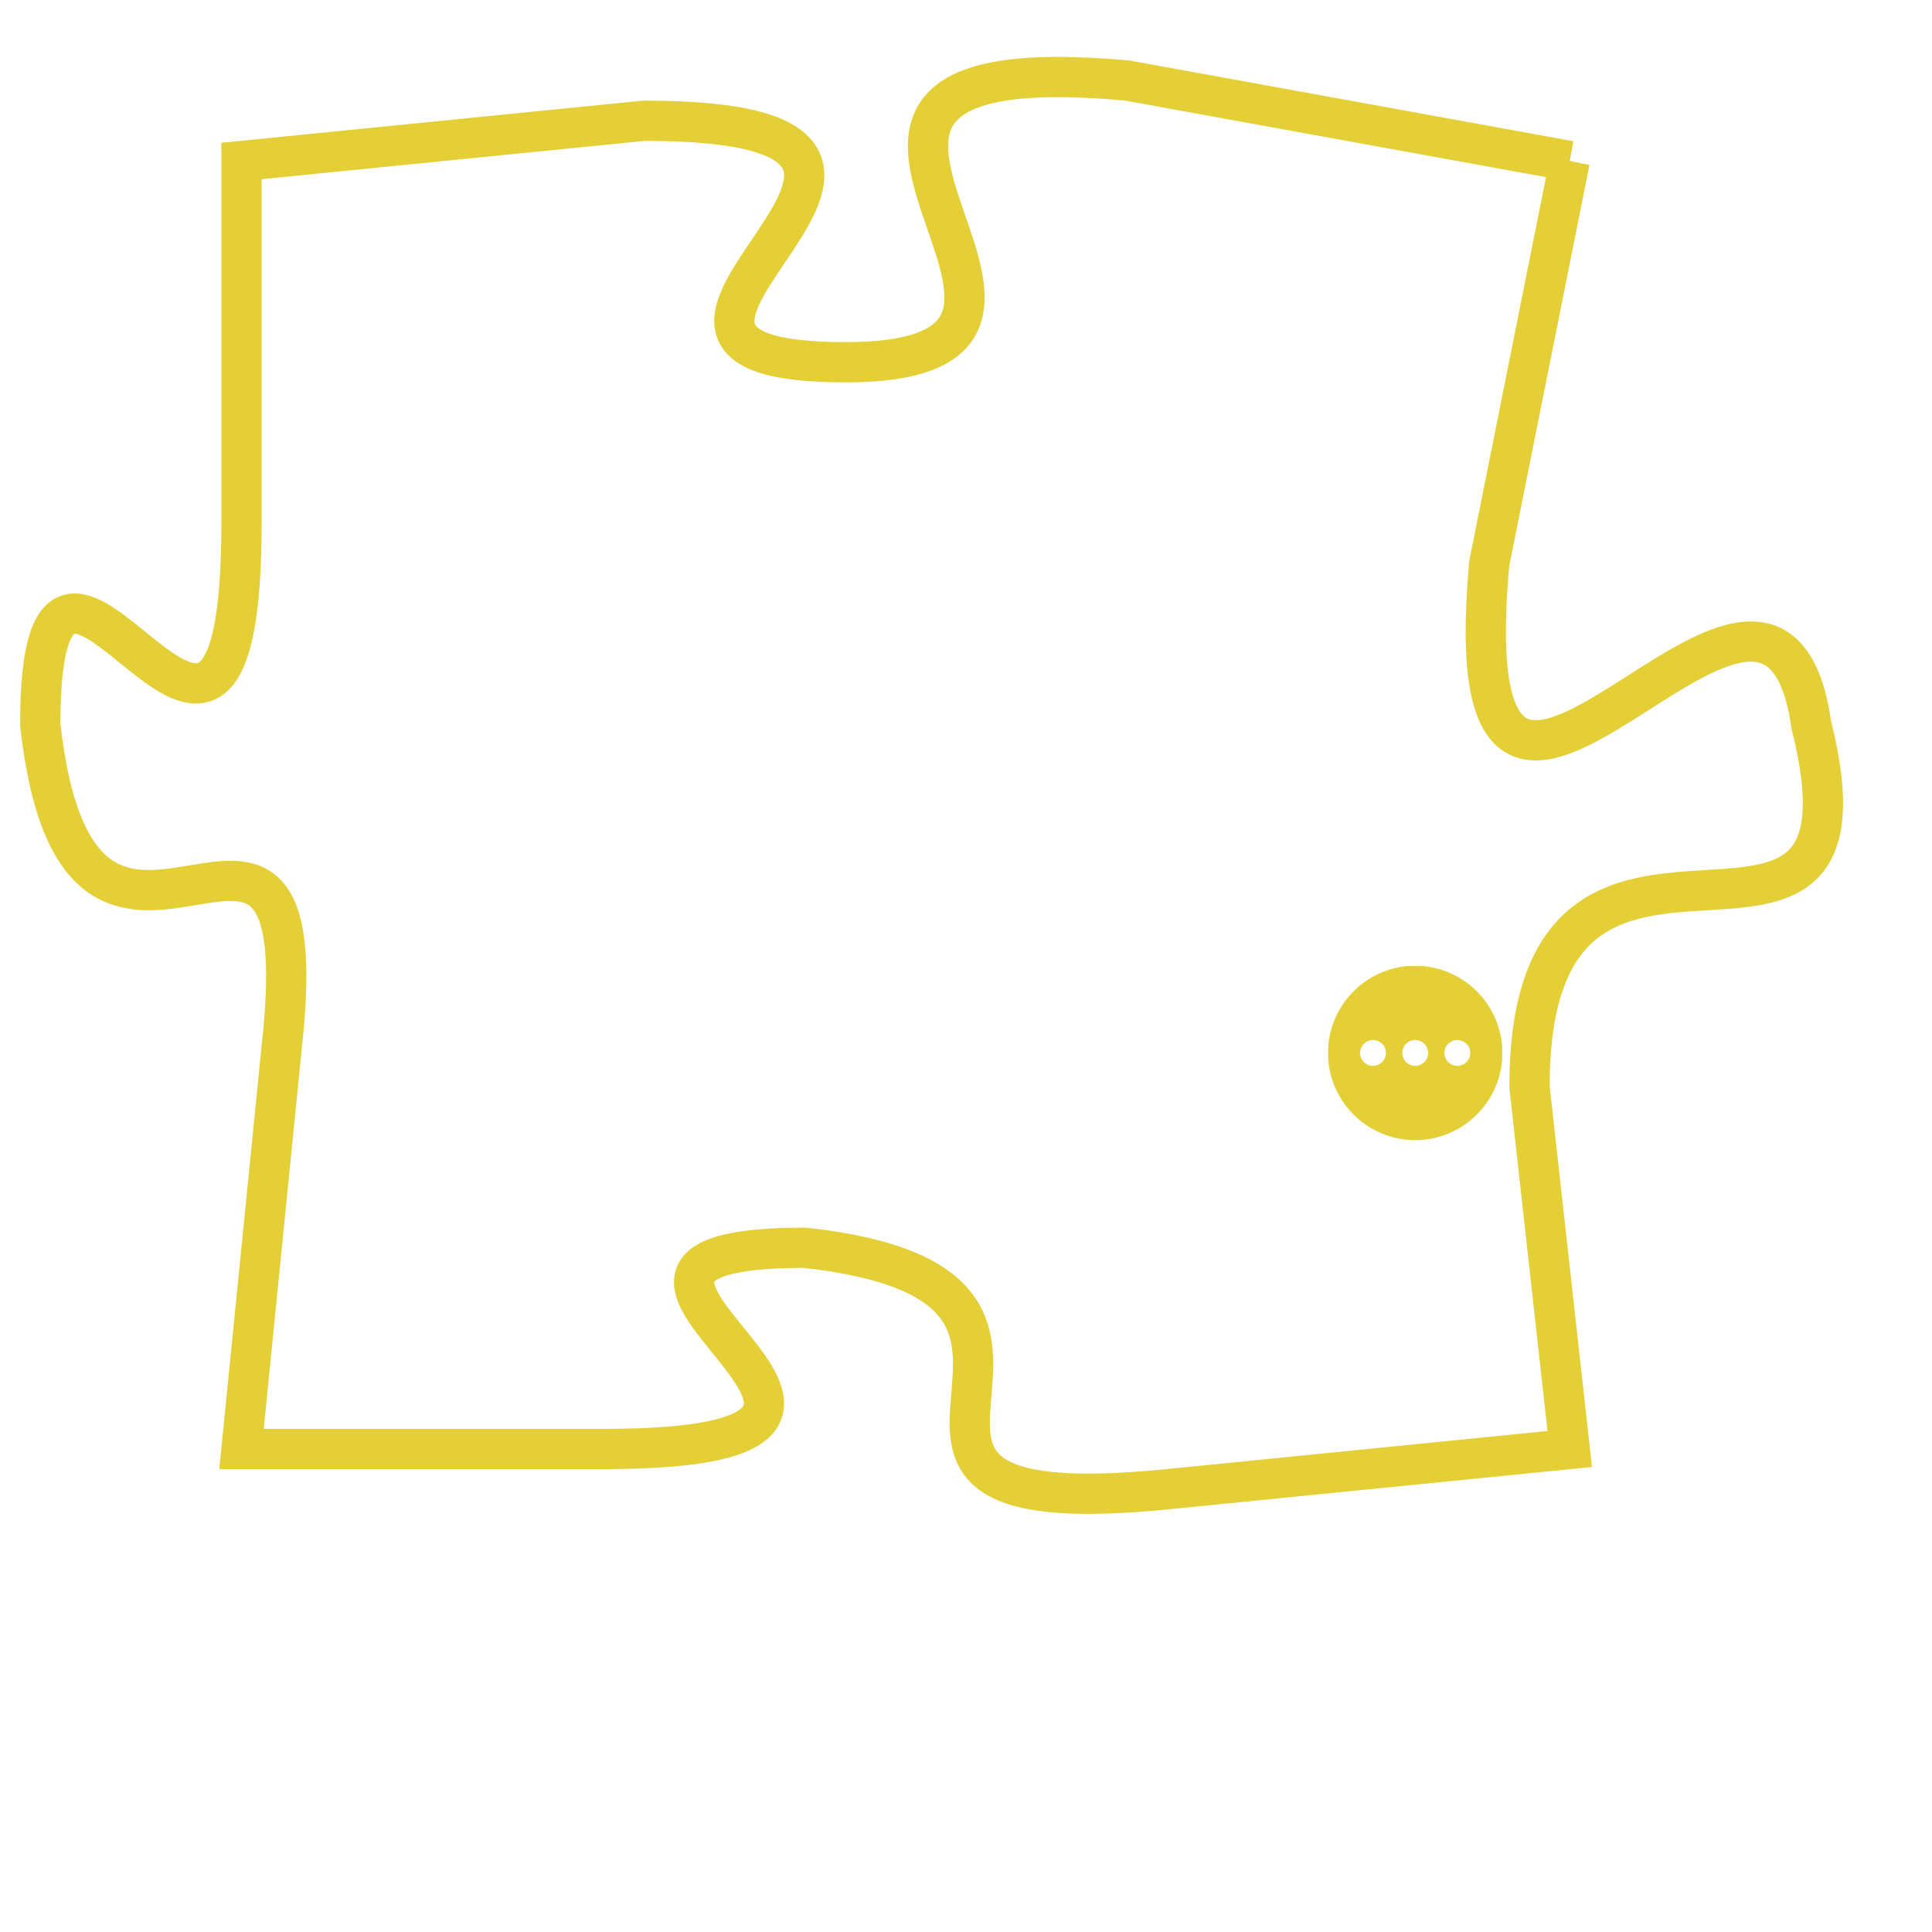<svg version="1.1" xmlns="http://www.w3.org/2000/svg" xmlns:xlink="http://www.w3.org/1999/xlink" fill="transparent" x="0" y="0" width="350" height="350" preserveAspectRatio="xMinYMin slice"><style type="text/css">.links{fill:transparent;stroke: #E4CF37;}.links:hover{fill:#63D272; opacity:0.4;}</style><defs><g id="allt"><path id="t6037" d="M1914,1472 L1903,1470 C1892,1469 1904,1477 1896,1477 C1888,1477 1901,1471 1891,1471 L1881,1472 1881,1472 L1881,1481 C1881,1491 1876,1478 1876,1486 C1877,1495 1883,1485 1882,1494 L1881,1504 1881,1504 L1890,1504 C1900,1504 1887,1499 1895,1499 C1904,1500 1894,1506 1904,1505 L1914,1504 1914,1504 L1913,1495 C1913,1486 1922,1494 1920,1486 C1919,1479 1911,1493 1912,1482 L1914,1472"/></g><clipPath id="c" clipRule="evenodd" fill="transparent"><use href="#t6037"/></clipPath></defs><svg viewBox="1875 1468 48 39" preserveAspectRatio="xMinYMin meet"><svg width="4380" height="2430"><g><image crossorigin="anonymous" x="0" y="0" href="https://nftpuzzle.license-token.com/assets/completepuzzle.svg" width="100%" height="100%" /><g class="links"><use href="#t6037"/></g></g></svg><svg x="1908" y="1492" height="9%" width="9%" viewBox="0 0 330 330"><g><a xlink:href="https://nftpuzzle.license-token.com/" class="links"><title>See the most innovative NFT based token software licensing project</title><path fill="#E4CF37" id="more" d="M165,0C74.019,0,0,74.019,0,165s74.019,165,165,165s165-74.019,165-165S255.981,0,165,0z M85,190 c-13.785,0-25-11.215-25-25s11.215-25,25-25s25,11.215,25,25S98.785,190,85,190z M165,190c-13.785,0-25-11.215-25-25 s11.215-25,25-25s25,11.215,25,25S178.785,190,165,190z M245,190c-13.785,0-25-11.215-25-25s11.215-25,25-25 c13.785,0,25,11.215,25,25S258.785,190,245,190z"></path></a></g></svg></svg></svg>